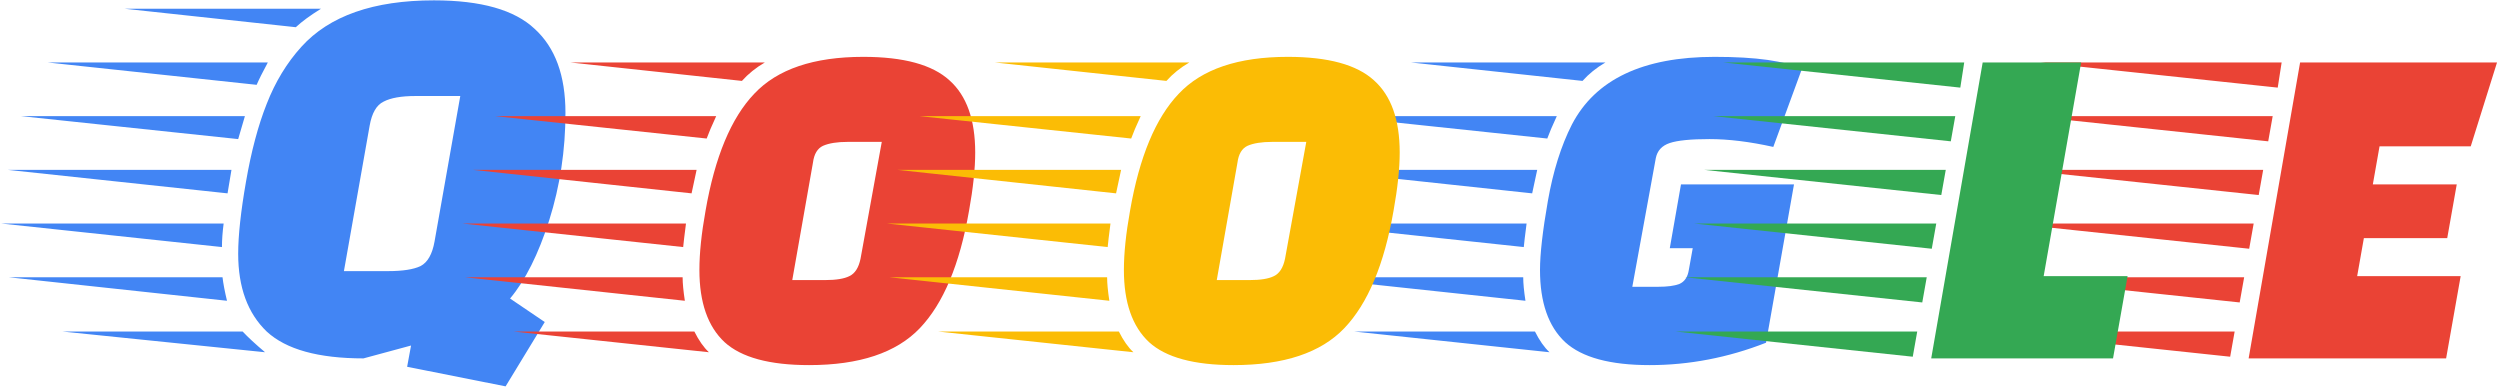 <svg width="572" height="89" viewBox="0 0 572 89" fill="none" xmlns="http://www.w3.org/2000/svg">
<path d="M54.496 58.064C54.496 53.883 55.093 48.379 56.288 41.552C57.483 34.64 59.061 28.709 61.024 23.76C62.987 18.725 65.632 14.373 68.96 10.704C75.36 3.621 85.472 0.08 99.296 0.08C110.048 0.08 117.728 2.256 122.336 6.608C127.029 10.875 129.376 17.275 129.376 25.808C129.376 34.341 128.139 42.533 125.664 50.384C123.189 58.149 120.203 64.123 116.704 68.304L124.64 73.68L115.68 88.4L93.152 83.92L94.048 79.056L83.168 82C72.843 82 65.461 79.952 61.024 75.856C56.672 71.675 54.496 65.744 54.496 58.064ZM88.8 62.032C92.128 62.032 94.603 61.648 96.224 60.88C97.845 60.027 98.912 58.149 99.424 55.248L105.312 21.968H95.072C91.829 21.968 89.397 22.395 87.776 23.248C86.155 24.016 85.088 25.851 84.576 28.752L78.688 62.032H88.8ZM52.96 38.864L52.064 44.24L1.76 38.864H52.96ZM51.168 51.152C50.912 53.115 50.784 54.907 50.784 56.528L0.352 51.152H51.168ZM56.032 26.576L54.496 31.824L4.832 26.576H56.032ZM50.912 63.44C51.083 64.891 51.424 66.683 51.936 68.816L2.016 63.44H50.912ZM61.28 14.288C60.085 16.507 59.232 18.213 58.72 19.408L10.848 14.288H61.28ZM55.52 75.856C56.715 77.136 58.421 78.715 60.64 80.592L14.304 75.856H55.52ZM73.44 2C70.965 3.536 69.045 4.944 67.68 6.224L28.512 2H73.44ZM404.065 78.416C395.361 81.829 386.486 83.536 377.441 83.536C368.396 83.536 361.953 81.787 358.113 78.288C354.273 74.704 352.353 69.2 352.353 61.776C352.353 58.107 352.95 52.859 354.145 46.032C355.34 39.205 357.174 33.36 359.649 28.496C365.025 18.171 375.905 13.008 392.289 13.008C401.846 13.008 408.502 13.947 412.257 15.824L405.729 33.616C400.353 32.421 395.489 31.824 391.137 31.824C386.87 31.824 383.841 32.123 382.049 32.72C380.257 33.317 379.19 34.469 378.849 36.176L373.473 65.616H379.361C381.494 65.616 383.116 65.403 384.225 64.976C385.42 64.464 386.145 63.397 386.401 61.776L387.297 56.784H382.049L384.609 42.192H410.465L404.065 78.416ZM349.281 51.152C348.94 53.797 348.726 55.589 348.641 56.528L298.209 51.152H349.281ZM351.713 38.864L350.561 44.24L300.513 38.864H351.713ZM348.513 63.44C348.513 64.805 348.684 66.597 349.025 68.816L298.721 63.44H348.513ZM356.193 26.576C355.169 28.795 354.444 30.501 354.017 31.696L305.633 26.576H356.193ZM351.201 75.856C352.225 77.904 353.334 79.483 354.529 80.592L309.857 75.856H351.201ZM367.329 14.288C365.281 15.483 363.532 16.891 362.081 18.512L322.785 14.288H367.329Z" fill="#4285F4"/>
<path d="M197.527 13.008C206.743 13.008 213.314 14.8 217.239 18.384C221.164 21.883 223.127 27.387 223.127 34.896C223.127 38.565 222.658 43.003 221.719 48.208C219.586 60.496 215.831 69.456 210.455 75.088C205.079 80.72 196.631 83.536 185.111 83.536C176.066 83.536 169.623 81.787 165.783 78.288C161.943 74.704 160.023 69.2 160.023 61.776C160.023 57.936 160.492 53.413 161.431 48.208C163.564 35.92 167.276 27.003 172.567 21.456C177.858 15.824 186.178 13.008 197.527 13.008ZM188.823 64.08C191.298 64.08 193.132 63.781 194.327 63.184C195.607 62.587 196.46 61.264 196.887 59.216L201.751 32.464H193.943C191.554 32.464 189.676 32.763 188.311 33.36C187.031 33.957 186.263 35.237 186.007 37.2L181.271 64.08H188.823ZM156.951 51.152C156.61 53.797 156.396 55.589 156.311 56.528L105.879 51.152H156.951ZM159.383 38.864L158.231 44.24L108.183 38.864H159.383ZM156.183 63.44C156.183 64.805 156.354 66.597 156.695 68.816L106.391 63.44H156.183ZM163.863 26.576C162.839 28.795 162.114 30.501 161.687 31.696L113.303 26.576H163.863ZM158.871 75.856C159.895 77.904 161.004 79.483 162.199 80.592L117.527 75.856H158.871ZM174.999 14.288C172.951 15.483 171.202 16.891 169.751 18.512L130.455 14.288H174.999ZM559.927 54.48H540.855L539.319 63.184H562.999L559.671 82H514.487L526.263 14.288H571.319L565.303 33.488H544.439L542.903 42.192H562.103L559.927 54.48ZM510.263 81.616L455.991 75.856H511.287L510.263 81.616ZM514.615 56.912L460.343 51.152H515.639L514.615 56.912ZM516.791 44.624L462.519 38.864H517.815L516.791 44.624ZM518.967 32.336L464.695 26.576H519.991L518.967 32.336ZM521.143 20.048L466.871 14.288H522.039L521.143 20.048ZM512.439 69.2L458.167 63.44H513.463L512.439 69.2Z" fill="#EA4335"/>
<path d="M294.652 13.008C303.868 13.008 310.439 14.8 314.364 18.384C318.289 21.883 320.252 27.387 320.252 34.896C320.252 38.565 319.783 43.003 318.844 48.208C316.711 60.496 312.956 69.456 307.58 75.088C302.204 80.72 293.756 83.536 282.236 83.536C273.191 83.536 266.748 81.787 262.908 78.288C259.068 74.704 257.148 69.2 257.148 61.776C257.148 57.936 257.617 53.413 258.556 48.208C260.689 35.92 264.401 27.003 269.692 21.456C274.983 15.824 283.303 13.008 294.652 13.008ZM285.948 64.08C288.423 64.08 290.257 63.781 291.452 63.184C292.732 62.587 293.585 61.264 294.012 59.216L298.876 32.464H291.068C288.679 32.464 286.801 32.763 285.436 33.36C284.156 33.957 283.388 35.237 283.132 37.2L278.396 64.08H285.948ZM254.076 51.152C253.735 53.797 253.521 55.589 253.436 56.528L203.004 51.152H254.076ZM256.508 38.864L255.356 44.24L205.308 38.864H256.508ZM253.308 63.44C253.308 64.805 253.479 66.597 253.82 68.816L203.516 63.44H253.308ZM260.988 26.576C259.964 28.795 259.239 30.501 258.812 31.696L210.428 26.576H260.988ZM255.996 75.856C257.02 77.904 258.129 79.483 259.324 80.592L214.652 75.856H255.996ZM272.124 14.288C270.076 15.483 268.327 16.891 266.876 18.512L227.58 14.288H272.124Z" fill="#FBBC05"/>
<path d="M483.462 82H441.862L453.638 14.288H476.166L467.59 63.184H486.79L483.462 82ZM437.638 81.616L383.366 75.856H438.662L437.638 81.616ZM441.99 56.912L387.718 51.152H443.014L441.99 56.912ZM444.166 44.624L389.894 38.864H445.19L444.166 44.624ZM446.342 32.336L392.07 26.576H447.366L446.342 32.336ZM448.518 20.048L394.246 14.288H449.414L448.518 20.048ZM439.814 69.2L385.542 63.44H440.838L439.814 69.2Z" fill="#34A853"/>
</svg>
